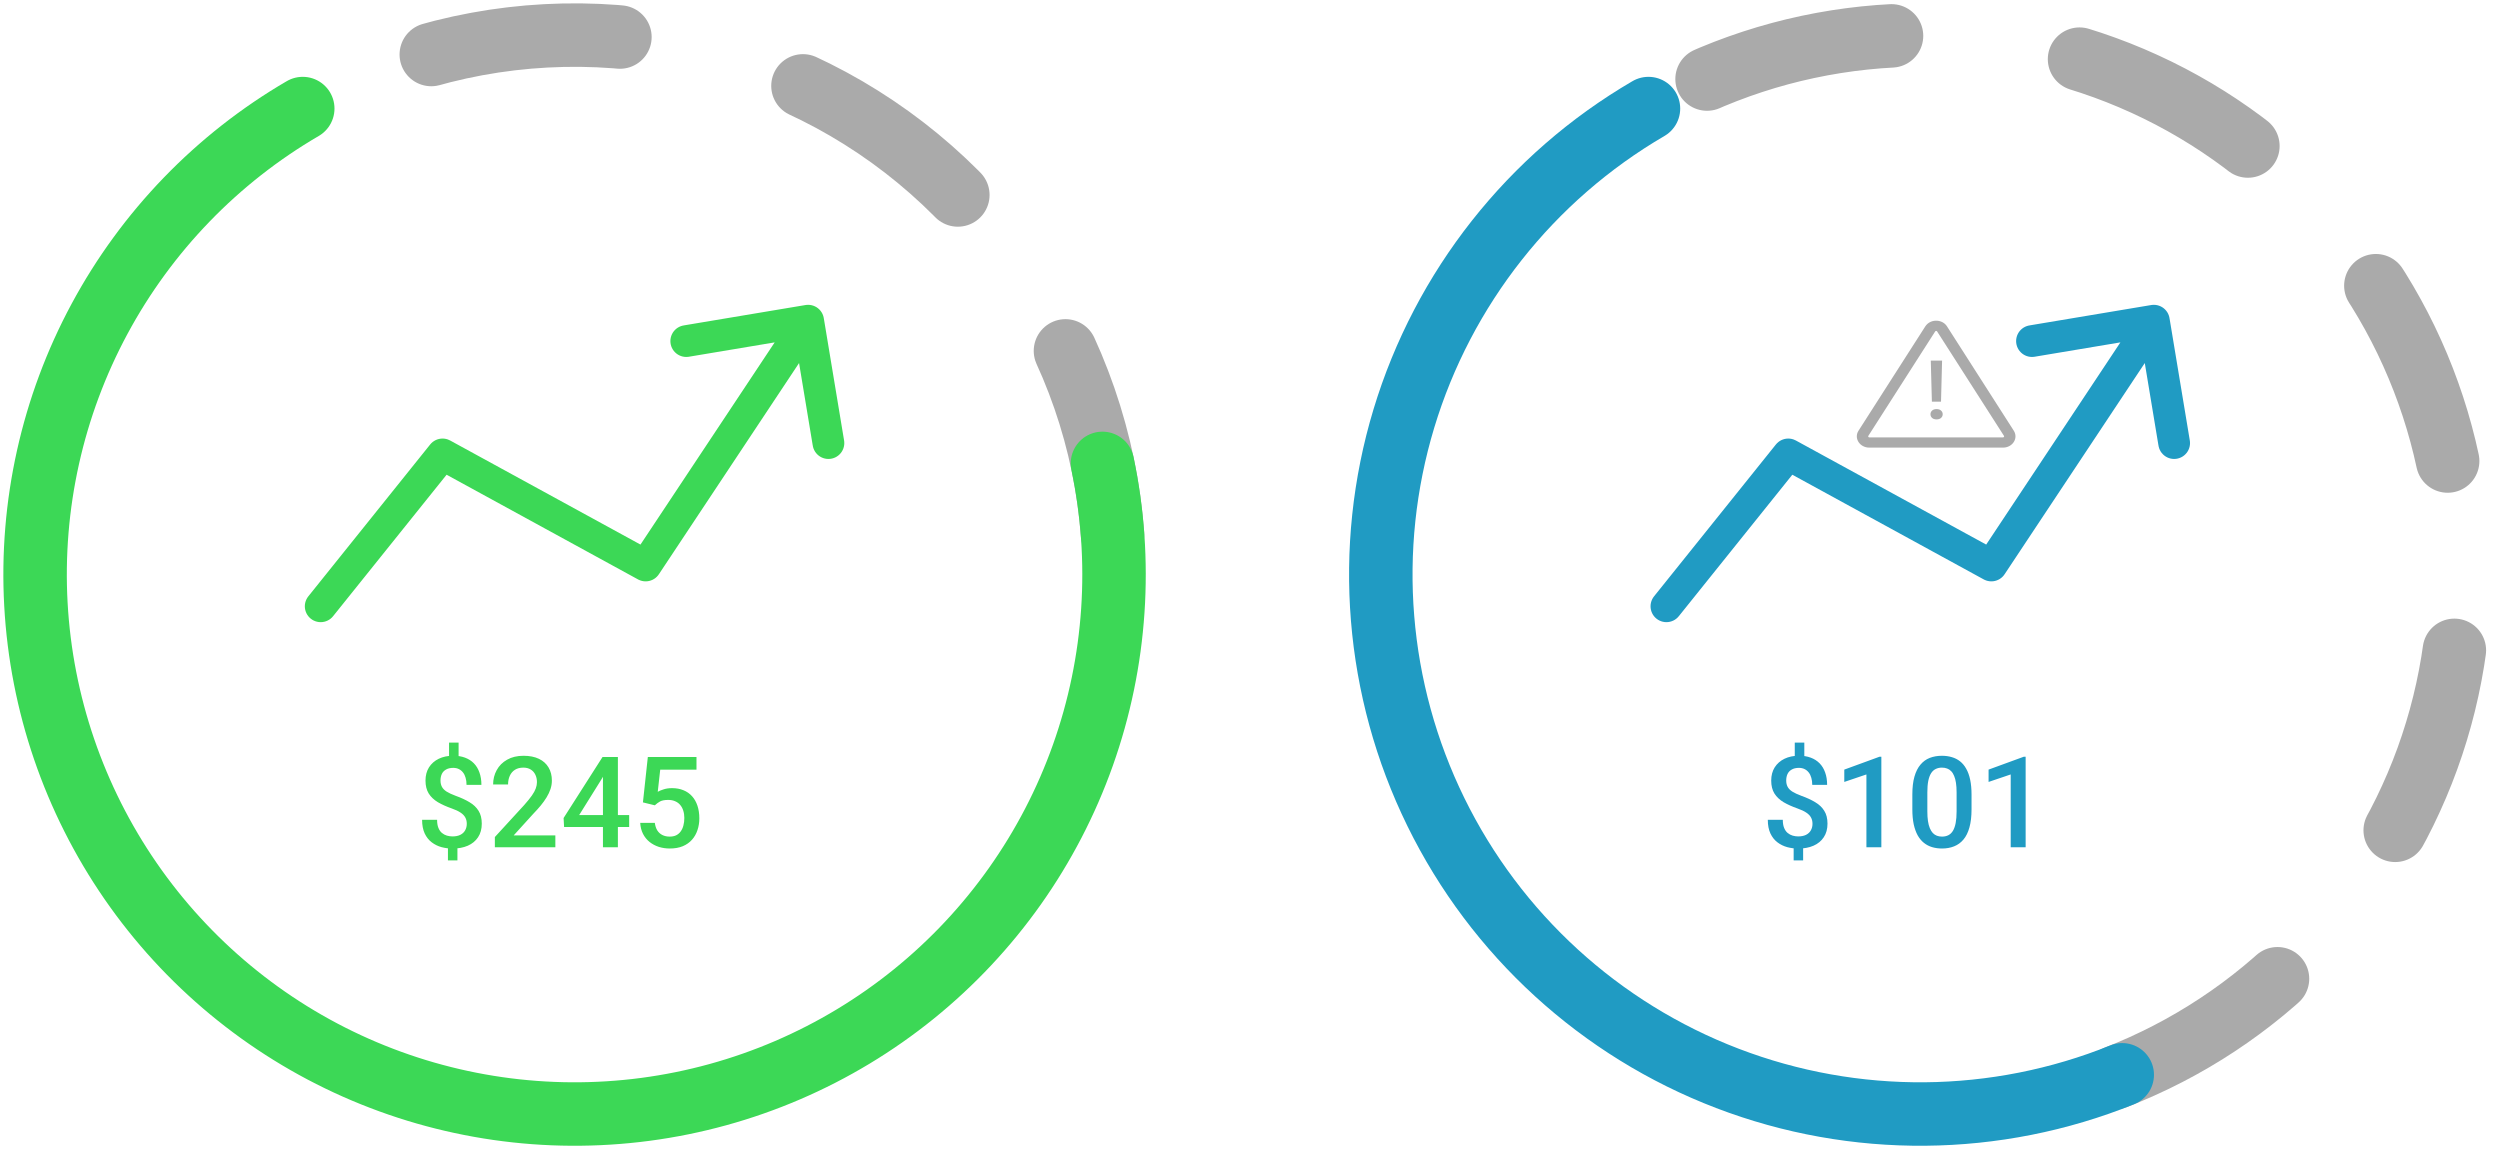 <svg width="285" height="131" viewBox="0 0 285 131" fill="none" xmlns="http://www.w3.org/2000/svg">
<path d="M126.829 60.922C126.037 50.306 122.502 40.077 116.571 31.237C110.64 22.396 102.516 15.247 92.993 10.488C83.471 5.729 72.876 3.523 62.245 4.086C51.614 4.65 41.312 7.963 32.346 13.702" stroke="#AAAAAA" stroke-width="7.235" stroke-linecap="round" stroke-dasharray="21.71 21.71"/>
<path d="M34.514 12.376C24.731 18.082 16.714 26.379 11.346 36.352C5.978 46.325 3.469 57.586 4.094 68.894C4.719 80.202 8.454 91.118 14.888 100.439C21.323 109.759 30.205 117.122 40.558 121.715C50.91 126.308 62.329 127.954 73.557 126.47C84.785 124.986 95.385 120.431 104.189 113.306C112.993 106.181 119.658 96.764 123.45 86.092C127.242 75.42 128.014 63.909 125.68 52.826" stroke="#3CD856" stroke-width="7.235" stroke-linecap="round"/>
<path d="M36.559 69.117L50.45 51.804L73.603 64.466L92.126 36.559M92.126 36.559L94.441 50.512M92.126 36.559L78.234 38.884" stroke="#3CD856" stroke-width="3.618" stroke-linecap="round" stroke-linejoin="round"/>
<path d="M52.28 84.654V86.767H51.192V84.654H52.28ZM52.146 96.193V98.086H51.065V96.193H52.146ZM53.213 93.91C53.213 93.637 53.157 93.399 53.044 93.197C52.935 92.99 52.756 92.803 52.507 92.639C52.257 92.469 51.922 92.311 51.503 92.165C50.9 91.953 50.373 91.715 49.92 91.452C49.473 91.183 49.124 90.853 48.875 90.462C48.63 90.067 48.507 89.575 48.507 88.986C48.507 88.406 48.639 87.905 48.903 87.481C49.172 87.057 49.544 86.729 50.019 86.499C50.495 86.268 51.051 86.152 51.687 86.152C52.177 86.152 52.617 86.225 53.008 86.371C53.404 86.517 53.741 86.732 54.019 87.014C54.297 87.297 54.508 87.645 54.654 88.06C54.805 88.47 54.881 88.941 54.881 89.473H53.185C53.185 89.172 53.15 88.903 53.079 88.668C53.013 88.427 52.914 88.225 52.782 88.06C52.65 87.891 52.49 87.761 52.302 87.671C52.118 87.582 51.908 87.537 51.673 87.537C51.338 87.537 51.063 87.601 50.846 87.728C50.629 87.85 50.469 88.02 50.366 88.237C50.267 88.453 50.217 88.701 50.217 88.979C50.217 89.247 50.269 89.483 50.373 89.685C50.476 89.888 50.653 90.071 50.903 90.236C51.157 90.397 51.505 90.559 51.948 90.724C52.556 90.941 53.081 91.183 53.524 91.452C53.971 91.715 54.315 92.043 54.556 92.434C54.8 92.82 54.923 93.308 54.923 93.896C54.923 94.504 54.782 95.02 54.499 95.444C54.221 95.868 53.83 96.19 53.326 96.412C52.827 96.628 52.245 96.737 51.581 96.737C51.162 96.737 50.745 96.683 50.33 96.574C49.92 96.461 49.548 96.278 49.214 96.023C48.879 95.769 48.613 95.432 48.415 95.013C48.218 94.589 48.119 94.071 48.119 93.458H49.829C49.829 93.826 49.878 94.132 49.977 94.377C50.076 94.622 50.21 94.815 50.38 94.956C50.549 95.097 50.738 95.199 50.945 95.26C51.157 95.321 51.369 95.352 51.581 95.352C51.934 95.352 52.231 95.293 52.471 95.175C52.716 95.053 52.9 94.883 53.022 94.666C53.15 94.445 53.213 94.193 53.213 93.91ZM63.31 95.232V96.588H56.414V95.422L59.763 91.77C60.13 91.355 60.42 90.997 60.632 90.696C60.844 90.394 60.992 90.123 61.077 89.883C61.167 89.638 61.212 89.4 61.212 89.169C61.212 88.844 61.15 88.559 61.028 88.314C60.91 88.065 60.736 87.869 60.505 87.728C60.274 87.582 59.994 87.509 59.664 87.509C59.282 87.509 58.962 87.591 58.703 87.756C58.444 87.921 58.249 88.15 58.117 88.442C57.985 88.729 57.919 89.059 57.919 89.431H56.216C56.216 88.833 56.353 88.286 56.626 87.792C56.899 87.292 57.295 86.897 57.813 86.605C58.331 86.308 58.955 86.159 59.685 86.159C60.373 86.159 60.957 86.275 61.438 86.506C61.918 86.736 62.283 87.064 62.533 87.488C62.787 87.912 62.914 88.413 62.914 88.993C62.914 89.313 62.862 89.631 62.759 89.947C62.655 90.262 62.507 90.578 62.314 90.893C62.125 91.204 61.901 91.517 61.642 91.833C61.383 92.144 61.098 92.46 60.788 92.78L58.562 95.232H63.31ZM71.725 92.921V94.278H64.306L64.25 93.253L68.687 86.301H70.051L68.574 88.83L66.023 92.921H71.725ZM70.439 86.301V96.588H68.736V86.301H70.439ZM74.65 91.805L73.294 91.473L73.852 86.301H79.399V87.742H75.265L74.983 90.265C75.143 90.17 75.364 90.079 75.647 89.989C75.929 89.895 76.252 89.848 76.615 89.848C77.1 89.848 77.533 89.928 77.915 90.088C78.301 90.243 78.628 90.472 78.897 90.773C79.165 91.07 79.37 91.433 79.512 91.861C79.653 92.285 79.724 92.763 79.724 93.296C79.724 93.772 79.653 94.217 79.512 94.631C79.375 95.046 79.168 95.411 78.89 95.726C78.612 96.042 78.261 96.289 77.837 96.468C77.418 96.642 76.921 96.73 76.346 96.73C75.918 96.73 75.505 96.668 75.11 96.546C74.719 96.419 74.368 96.233 74.057 95.988C73.746 95.738 73.496 95.432 73.308 95.069C73.12 94.702 73.011 94.28 72.983 93.805H74.65C74.693 94.139 74.785 94.424 74.926 94.659C75.072 94.89 75.265 95.067 75.505 95.189C75.746 95.312 76.023 95.373 76.339 95.373C76.626 95.373 76.874 95.324 77.081 95.225C77.288 95.121 77.46 94.975 77.597 94.787C77.738 94.594 77.842 94.367 77.908 94.108C77.978 93.849 78.014 93.562 78.014 93.246C78.014 92.945 77.974 92.669 77.894 92.42C77.818 92.17 77.703 91.953 77.547 91.77C77.397 91.586 77.206 91.445 76.975 91.346C76.744 91.242 76.478 91.19 76.177 91.19C75.772 91.19 75.461 91.249 75.244 91.367C75.032 91.485 74.834 91.631 74.65 91.805Z" fill="#3CD856"/>
<path d="M241.195 122.821C249.363 119.646 256.757 114.762 262.884 108.497C269.01 102.232 273.727 94.729 276.718 86.493C279.709 78.256 280.906 69.476 280.228 60.739C279.549 52.003 277.012 43.512 272.785 35.836C268.558 28.16 262.74 21.476 255.72 16.231C248.7 10.986 240.64 7.303 232.081 5.426C223.521 3.55 214.659 3.525 206.089 5.352C197.519 7.179 189.438 10.816 182.388 16.02" stroke="#AAAAAA" stroke-width="7.235" stroke-linecap="round" stroke-dasharray="21.71 21.71"/>
<path d="M187.926 12.376C174.5 20.207 164.537 32.832 160.041 47.711C155.545 62.59 156.85 78.619 163.693 92.575C170.536 106.531 182.409 117.378 196.925 122.935C211.441 128.492 227.523 128.347 241.936 122.528" stroke="#209BC3" stroke-width="7.235" stroke-linecap="round"/>
<path d="M189.971 69.117L203.862 51.804L227.015 64.466L245.538 36.559M245.538 36.559L247.853 50.512M245.538 36.559L231.646 38.884" stroke="#209BC3" stroke-width="3.618" stroke-linecap="round" stroke-linejoin="round"/>
<path d="M205.692 84.654V86.767H204.603V84.654H205.692ZM205.557 96.193V98.086H204.476V96.193H205.557ZM206.624 93.91C206.624 93.637 206.568 93.399 206.455 93.197C206.346 92.99 206.167 92.803 205.918 92.639C205.668 92.469 205.334 92.311 204.914 92.165C204.311 91.953 203.784 91.715 203.332 91.452C202.884 91.183 202.536 90.853 202.286 90.462C202.041 90.067 201.918 89.575 201.918 88.986C201.918 88.406 202.05 87.905 202.314 87.481C202.583 87.057 202.955 86.729 203.43 86.499C203.906 86.268 204.462 86.152 205.098 86.152C205.588 86.152 206.028 86.225 206.419 86.371C206.815 86.517 207.152 86.732 207.43 87.014C207.708 87.297 207.92 87.645 208.066 88.06C208.216 88.47 208.292 88.941 208.292 89.473H206.596C206.596 89.172 206.561 88.903 206.49 88.668C206.424 88.427 206.325 88.225 206.193 88.06C206.061 87.891 205.901 87.761 205.713 87.671C205.529 87.582 205.319 87.537 205.084 87.537C204.749 87.537 204.474 87.601 204.257 87.728C204.04 87.85 203.88 88.02 203.777 88.237C203.678 88.453 203.628 88.701 203.628 88.979C203.628 89.247 203.68 89.483 203.784 89.685C203.887 89.888 204.064 90.071 204.314 90.236C204.568 90.397 204.917 90.559 205.359 90.724C205.967 90.941 206.492 91.183 206.935 91.452C207.383 91.715 207.726 92.043 207.967 92.434C208.212 92.82 208.334 93.308 208.334 93.896C208.334 94.504 208.193 95.02 207.91 95.444C207.632 95.868 207.241 96.19 206.737 96.412C206.238 96.628 205.656 96.737 204.992 96.737C204.573 96.737 204.156 96.683 203.741 96.574C203.332 96.461 202.959 96.278 202.625 96.023C202.291 95.769 202.024 95.432 201.827 95.013C201.629 94.589 201.53 94.071 201.53 93.458H203.24C203.24 93.826 203.289 94.132 203.388 94.377C203.487 94.622 203.621 94.815 203.791 94.956C203.96 95.097 204.149 95.199 204.356 95.26C204.568 95.321 204.78 95.352 204.992 95.352C205.345 95.352 205.642 95.293 205.882 95.175C206.127 95.053 206.311 94.883 206.433 94.666C206.561 94.445 206.624 94.193 206.624 93.91ZM214.474 86.265V96.588H212.771V88.286L210.249 89.141V87.735L214.269 86.265H214.474ZM224.755 90.582V92.264C224.755 93.07 224.675 93.757 224.515 94.327C224.359 94.893 224.133 95.352 223.836 95.705C223.54 96.058 223.184 96.317 222.769 96.482C222.36 96.647 221.9 96.73 221.392 96.73C220.986 96.73 220.61 96.678 220.261 96.574C219.917 96.471 219.606 96.308 219.328 96.087C219.05 95.865 218.813 95.58 218.615 95.232C218.422 94.879 218.271 94.457 218.163 93.967C218.059 93.477 218.007 92.909 218.007 92.264V90.582C218.007 89.772 218.087 89.089 218.247 88.534C218.407 87.973 218.636 87.518 218.933 87.17C219.229 86.817 219.583 86.56 219.993 86.4C220.407 86.24 220.869 86.159 221.377 86.159C221.787 86.159 222.164 86.211 222.508 86.315C222.857 86.414 223.167 86.572 223.441 86.788C223.719 87.005 223.954 87.287 224.147 87.636C224.345 87.98 224.496 88.397 224.599 88.887C224.703 89.372 224.755 89.937 224.755 90.582ZM223.052 92.504V90.328C223.052 89.918 223.028 89.558 222.981 89.247C222.934 88.931 222.864 88.665 222.769 88.449C222.68 88.227 222.567 88.048 222.43 87.912C222.294 87.77 222.138 87.669 221.964 87.608C221.79 87.542 221.594 87.509 221.377 87.509C221.114 87.509 220.878 87.561 220.671 87.664C220.464 87.763 220.289 87.924 220.148 88.145C220.007 88.366 219.898 88.658 219.823 89.021C219.752 89.379 219.717 89.815 219.717 90.328V92.504C219.717 92.919 219.741 93.284 219.788 93.6C219.835 93.915 219.905 94.186 220 94.412C220.094 94.633 220.207 94.817 220.339 94.963C220.475 95.105 220.631 95.208 220.805 95.274C220.984 95.34 221.18 95.373 221.392 95.373C221.66 95.373 221.898 95.321 222.105 95.218C222.312 95.114 222.487 94.949 222.628 94.723C222.769 94.492 222.875 94.193 222.946 93.826C223.017 93.458 223.052 93.018 223.052 92.504ZM230.923 86.265V96.588H229.22V88.286L226.698 89.141V87.735L230.718 86.265H230.923Z" fill="#209BC3"/>
<path d="M221.398 41.109L221.276 45.791H220.235L220.109 41.109H221.398ZM220.074 47.227C220.074 47.06 220.134 46.92 220.255 46.808C220.38 46.692 220.552 46.635 220.771 46.635C220.987 46.635 221.157 46.692 221.281 46.808C221.406 46.92 221.468 47.06 221.468 47.227C221.468 47.388 221.406 47.526 221.281 47.642C221.157 47.754 220.987 47.811 220.771 47.811C220.552 47.811 220.38 47.754 220.255 47.642C220.134 47.526 220.074 47.388 220.074 47.227Z" fill="#AAAAAA"/>
<path d="M219.602 37.05C220.206 36.348 221.441 36.398 221.954 37.2L229.573 49.103L229.661 49.267C230.032 50.09 229.366 51.029 228.34 51.029H213.103C212.007 51.029 211.322 49.959 211.869 49.103L219.488 37.2L219.602 37.05ZM220.832 37.784C220.782 37.706 220.66 37.706 220.61 37.784L212.991 49.687C212.942 49.764 213.003 49.862 213.103 49.862H228.34C228.414 49.862 228.467 49.808 228.468 49.748L228.451 49.687L220.832 37.784Z" fill="#AAAAAA"/>
</svg>
